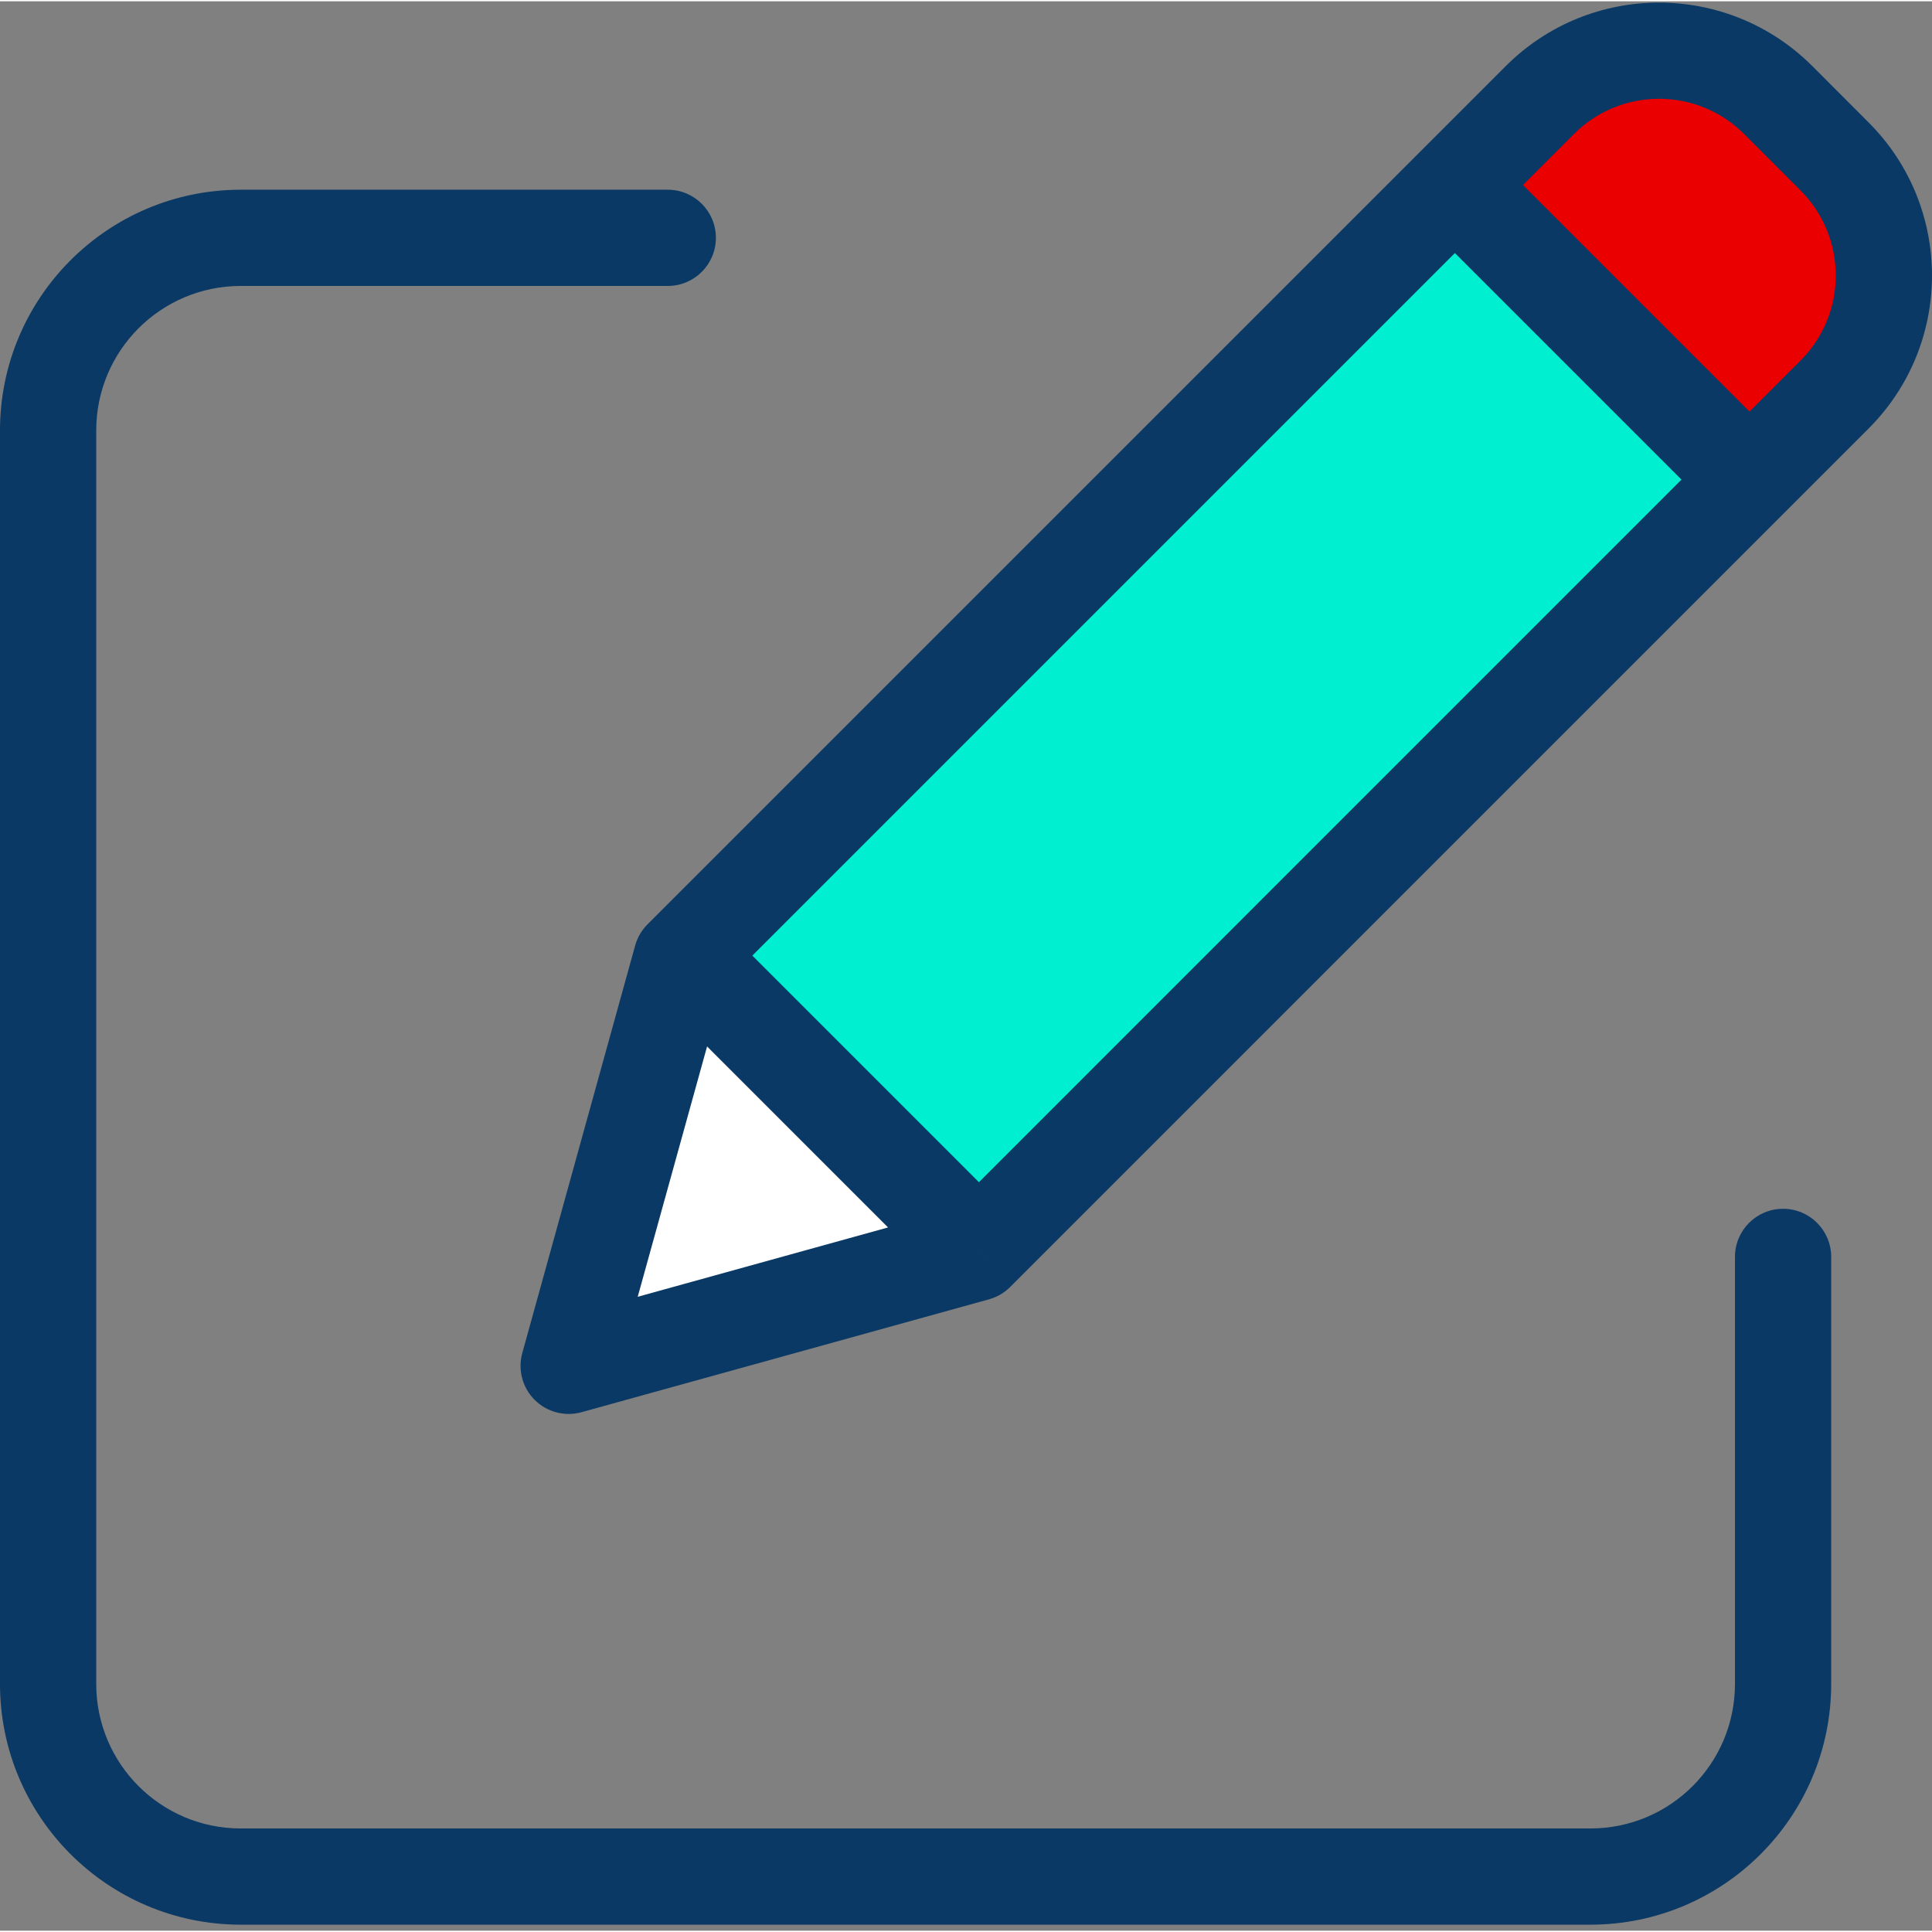 <?xml version="1.0"?>
<svg xmlns="http://www.w3.org/2000/svg" xmlns:xlink="http://www.w3.org/1999/xlink" xmlns:svgjs="http://svgjs.com/svgjs" version="1.1" width="512" height="512" x="0" y="0" viewBox="0 0 401.541 401" style="enable-background:new 0 0 512 512" xml:space="preserve" class=""><rect x="0" y="0" width="401.541" height="401" fill="#808080" stroke="none"/><g><path xmlns="http://www.w3.org/2000/svg" d="m381.289 32.242c13.672 13.664 13.672 35.824 0 49.488l-17.68 17.68-61.23-61.23 17.68-17.68c13.672-13.668 35.832-13.668 49.5 0zm0 0" fill="#ea0000" data-original="#00acea" style="" class=""/><path xmlns="http://www.w3.org/2000/svg" d="m363.609 99.41-160.148 160.16h-.012l-61.23-61.23 160.16-160.16zm0 0" fill="#00efd1" data-original="#00efd1" style="" class=""/><path xmlns="http://www.w3.org/2000/svg" d="m142.219 198.34 61.23 61.23-.57.57-84.688 23.461 23.457-84.691zm0 0" fill="#ffffff" data-original="#fedb41" style="" class=""/><g xmlns="http://www.w3.org/2000/svg" fill="#083863"><path d="m370.59 250.961c-5.523 0-10 4.477-10 10v88.789c-.02 16.562-13.438 29.98-30 30h-280.59c-16.562-.02-29.98-13.438-30-30v-260.59c.02-16.559 13.438-29.98 30-30h88.789c5.523 0 10-4.477 10-10 0-5.523-4.477-10-10-10h-88.789c-27.602.031-49.969 22.398-50 50v260.59c.031 27.602 22.398 49.969 50 50h280.59c27.602-.031 49.969-22.398 50-50v-88.789c0-5.523-4.477-10-10-10zm0 0" fill="#093964" data-original="#083863" style="" class=""/><path d="m376.633 13.43c-17.59-17.547-46.059-17.547-63.645 0l-178.41 178.41c-1.219 1.223-2.105 2.738-2.566 4.398l-23.457 84.691c-.965 3.473.016 7.191 2.562 9.742 2.551 2.547 6.27 3.527 9.742 2.566l84.691-23.461c1.664-.461 3.184-1.348 4.406-2.57l.566-.57 177.836-177.836c17.574-17.57 17.574-46.059 0-63.629zm-229.676 203.789 37.613 37.617-52.031 14.414zm56.5 42.355v-.008l6.52 6.52zm0-14.141-47.094-47.094 146.016-146.016 47.09 47.086zm170.762-170.773-10.609 10.609-47.086-47.09 10.609-10.609c9.766-9.746 25.582-9.746 35.352 0l11.734 11.746c9.766 9.758 9.766 25.586 0 35.344zm0 0" fill="#093964" data-original="#083863" style="" class=""/></g></g></svg>
